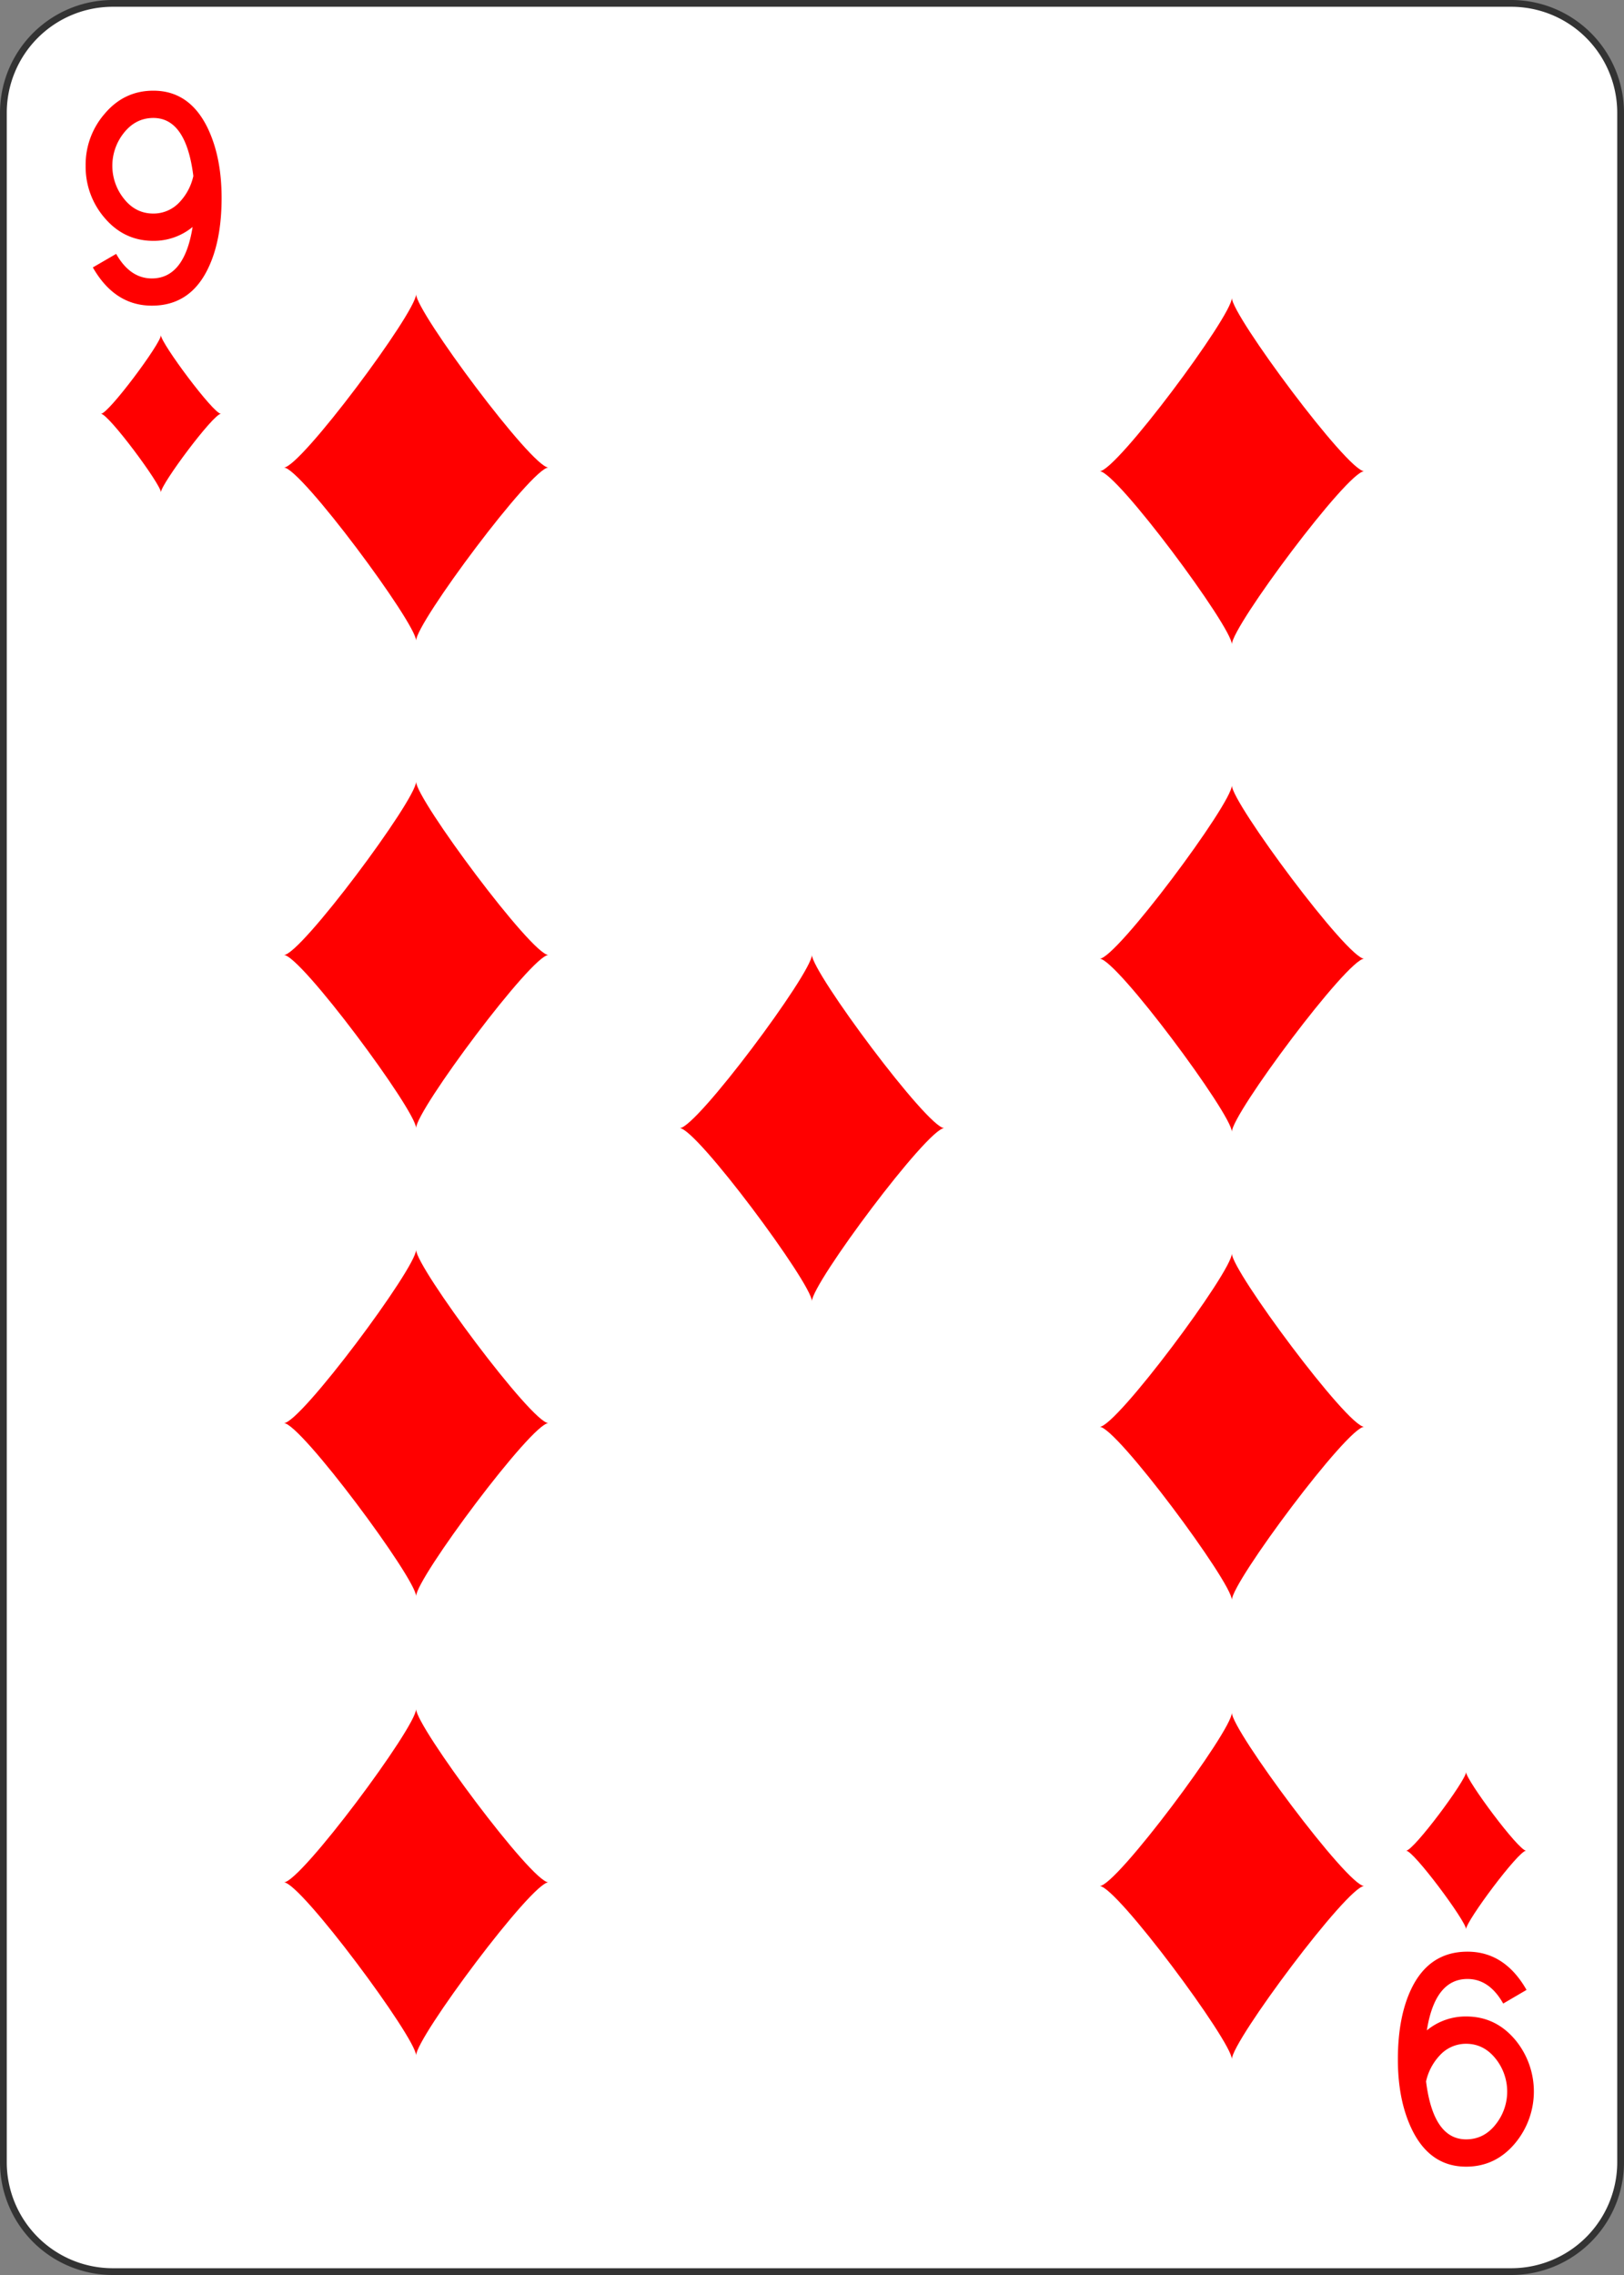 <svg xmlns="http://www.w3.org/2000/svg" xmlns:xlink="http://www.w3.org/1999/xlink" viewBox="0 0 720 1008"><rect x="0" y="0" width="720" height="1008" fill="#808080" stroke="none"/><defs><symbol id="SD3" data-name="SD3" viewBox="0 0 17.85 22.31"><path d="M0,11.15c1.12,0,8.92,10,8.92,11.16,0-1.12,7.81-11.16,8.93-11.16-1.12,0-8.93-10-8.93-11.15C8.92,1.12,1.12,11.15,0,11.15Z" style="fill:red"/></symbol></defs><g id="Layer_2" data-name="Layer 2"><rect x="1.5" y="1.5" width="717" height="1005" rx="48.5" style="fill:#fff"/><path d="M670,3a47,47,0,0,1,47,47V958a47,47,0,0,1-47,47H50A47,47,0,0,1,3,958V50A47,47,0,0,1,50,3H670m0-3H50A50,50,0,0,0,0,50V958a50,50,0,0,0,50,50H670a50,50,0,0,0,50-50V50A50,50,0,0,0,670,0Z" style="fill:#333"/><use width="17.85" height="22.31" transform="matrix(2.98, 0, 0, -3.12, 44.76, 218.13)" xlink:href="#SD3"/><use width="17.85" height="22.31" transform="matrix(6.57, 0, 0, -6.88, 125.87, 283.86)" xlink:href="#SD3"/><use width="17.85" height="22.31" transform="matrix(6.57, 0, 0, -6.88, 125.87, 910.73)" xlink:href="#SD3"/><use width="17.85" height="22.31" transform="matrix(6.57, 0, 0, -6.88, 125.87, 707.26)" xlink:href="#SD3"/><use width="17.85" height="22.31" transform="matrix(6.57, 0, 0, -6.88, 125.87, 499.85)" xlink:href="#SD3"/><use width="17.85" height="22.31" transform="matrix(6.57, 0, 0, -6.88, 487.54, 285.5)" xlink:href="#SD3"/><use width="17.85" height="22.31" transform="matrix(6.57, 0, 0, -6.88, 487.54, 912.37)" xlink:href="#SD3"/><use width="17.85" height="22.31" transform="matrix(6.57, 0, 0, -6.88, 487.54, 708.9)" xlink:href="#SD3"/><use width="17.85" height="22.31" transform="matrix(6.57, 0, 0, -6.88, 301.36, 576.56)" xlink:href="#SD3"/><use width="17.85" height="22.31" transform="matrix(6.57, 0, 0, -6.88, 487.54, 501.49)" xlink:href="#SD3"/><use width="17.85" height="22.31" transform="matrix(2.98, 0, 0, -3.12, 623.4, 854.78)" xlink:href="#SD3"/><path d="M85.39,100.56A27.08,27.08,0,0,1,68,106.72q-13,0-21.67-10.23a34.57,34.57,0,0,1-8.36-23,34.32,34.32,0,0,1,8.36-23Q55,40.17,68,40.18q16.06,0,24.09,16.6,6.16,12.87,6.16,30.92,0,18.92-6.05,31.34-7.92,16.39-24.86,16.39-16.5,0-26.18-16.94l10.34-6q6.16,10.88,15.84,10.88Q81.76,123.33,85.39,100.56ZM68,52.27q-7.94,0-13.24,6.81a23.3,23.3,0,0,0,0,28.74Q60,94.63,68,94.62a15.71,15.71,0,0,0,11.7-5.15A24.51,24.51,0,0,0,85.72,78Q82.51,52.27,68,52.27Z" style="fill:red"/><path d="M632.59,899.61A27.08,27.08,0,0,1,650,893.45q13,0,21.67,10.23a35.79,35.79,0,0,1,0,46Q663,960,650,960q-16.07,0-24.09-16.61-6.17-12.87-6.16-30.91,0-18.91,6-31.35,7.92-16.39,24.86-16.39,16.5,0,26.18,16.94l-10.34,6.05q-6.16-10.89-15.84-10.89Q636.21,876.84,632.59,899.61ZM650,947.9q8,0,13.24-6.8a23.27,23.27,0,0,0,0-28.75q-5.29-6.79-13.24-6.8a15.71,15.71,0,0,0-11.69,5.16,24.51,24.51,0,0,0-6.07,11.52Q635.45,947.9,650,947.9Z" style="fill:red"/></g></svg>